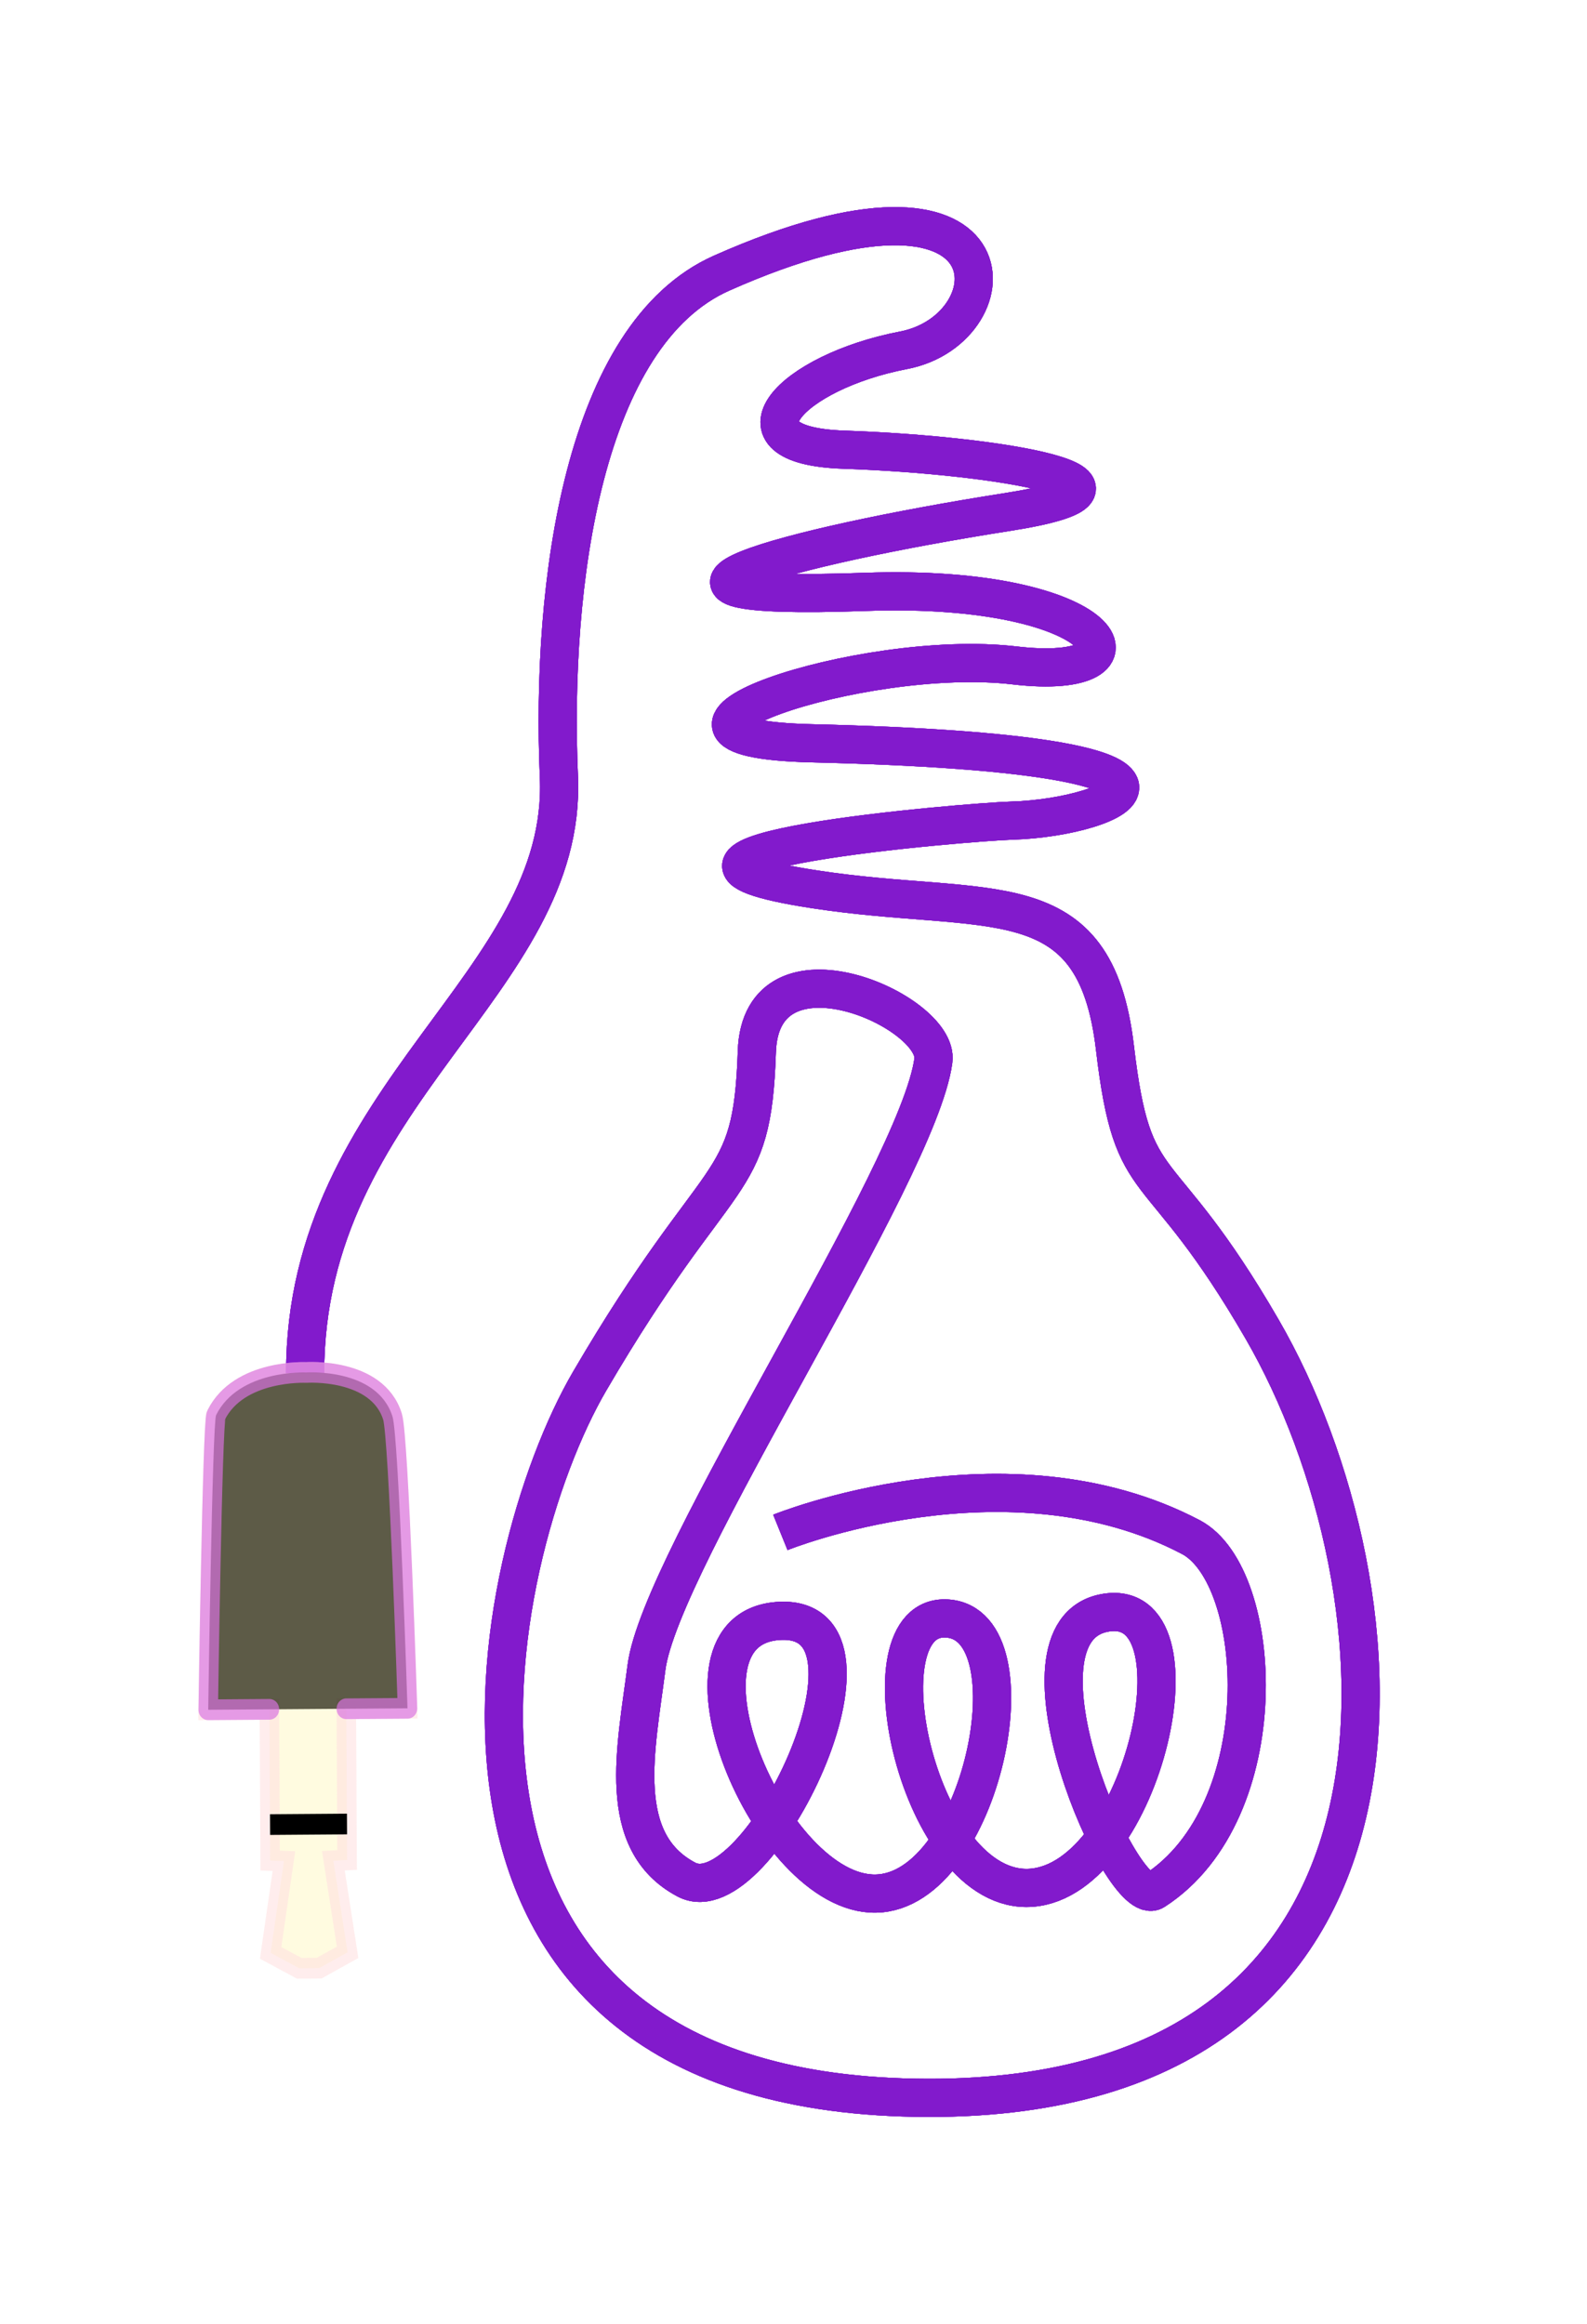<?xml version="1.0" encoding="UTF-8" standalone="no"?>
<!-- Created with Inkscape (http://www.inkscape.org/) -->

<svg
   width="78.985mm"
   height="115.668mm"
   viewBox="0 0 78.985 115.668"
   version="1.1"
   id="svg1"
   inkscape:version="1.3.2 (1:1.3.2+202311252150+091e20ef0f)"
   sodipodi:docname="logo-clean.svg"
   xmlns:inkscape="http://www.inkscape.org/namespaces/inkscape"
   xmlns:sodipodi="http://sodipodi.sourceforge.net/DTD/sodipodi-0.dtd"
   xmlns:xlink="http://www.w3.org/1999/xlink"
   xmlns="http://www.w3.org/2000/svg"
   xmlns:svg="http://www.w3.org/2000/svg">
  <sodipodi:namedview
     id="namedview1"
     pagecolor="#505050"
     bordercolor="#eeeeee"
     borderopacity="1"
     inkscape:showpageshadow="0"
     inkscape:pageopacity="0"
     inkscape:pagecheckerboard="0"
     inkscape:deskcolor="#d1d1d1"
     inkscape:document-units="mm"
     inkscape:zoom="2.1736813"
     inkscape:cx="174.12857"
     inkscape:cy="257.16742"
     inkscape:window-width="3440"
     inkscape:window-height="1403"
     inkscape:window-x="806"
     inkscape:window-y="0"
     inkscape:window-maximized="1"
     inkscape:current-layer="layer1" />
  <defs
     id="defs1">
    <filter
       style="color-interpolation-filters:sRGB"
       inkscape:label="Drop Shadow"
       id="filter85"
       x="-0.064"
       y="-0.036"
       width="1.127"
       height="1.072">
      <feFlood
         result="flood"
         in="SourceGraphic"
         flood-opacity="0.714"
         flood-color="rgb(255,255,255)"
         id="feFlood84" />
      <feGaussianBlur
         result="blur"
         in="SourceGraphic"
         stdDeviation="0.997"
         id="feGaussianBlur84" />
      <feOffset
         result="offset"
         in="blur"
         dx="0"
         dy="0"
         id="feOffset84" />
      <feComposite
         result="comp1"
         operator="out"
         in="flood"
         in2="offset"
         id="feComposite84" />
      <feComposite
         result="comp2"
         operator="atop"
         in="comp1"
         in2="SourceGraphic"
         id="feComposite85" />
    </filter>
    <filter
       style="color-interpolation-filters:sRGB"
       inkscape:label="Drop Shadow"
       id="filter23"
       x="-0.363"
       y="-1.025"
       width="1.726"
       height="3.05">
      <feFlood
         result="flood"
         in="SourceGraphic"
         flood-opacity="0.498"
         flood-color="rgb(248,248,248)"
         id="feFlood22" />
      <feGaussianBlur
         result="blur"
         in="SourceGraphic"
         stdDeviation="2.455"
         id="feGaussianBlur22" />
      <feOffset
         result="offset"
         in="blur"
         dx="0"
         dy="0"
         id="feOffset22" />
      <feComposite
         result="comp1"
         operator="in"
         in="flood"
         in2="offset"
         id="feComposite22" />
      <feComposite
         result="fbSourceGraphic"
         operator="over"
         in="SourceGraphic"
         in2="comp1"
         id="feComposite23" />
      <feColorMatrix
         result="fbSourceGraphicAlpha"
         in="fbSourceGraphic"
         values="0 0 0 -1 0 0 0 0 -1 0 0 0 0 -1 0 0 0 0 1 0"
         id="feColorMatrix23" />
      <feFlood
         id="feFlood23"
         result="flood"
         in="fbSourceGraphic"
         flood-opacity="0.498"
         flood-color="rgb(248,248,248)" />
      <feGaussianBlur
         id="feGaussianBlur23"
         result="blur"
         in="fbSourceGraphic"
         stdDeviation="2.455" />
      <feOffset
         id="feOffset23"
         result="offset"
         in="blur"
         dx="0"
         dy="0" />
      <feComposite
         id="feComposite24"
         result="comp1"
         operator="in"
         in="flood"
         in2="offset" />
      <feComposite
         id="feComposite25"
         result="fbSourceGraphic"
         operator="over"
         in="fbSourceGraphic"
         in2="comp1" />
      <feColorMatrix
         result="fbSourceGraphicAlpha"
         in="fbSourceGraphic"
         values="0 0 0 -1 0 0 0 0 -1 0 0 0 0 -1 0 0 0 0 1 0"
         id="feColorMatrix25" />
      <feFlood
         id="feFlood25"
         result="flood"
         in="fbSourceGraphic"
         flood-opacity="0.498"
         flood-color="rgb(248,248,248)" />
      <feGaussianBlur
         id="feGaussianBlur25"
         result="blur"
         in="fbSourceGraphic"
         stdDeviation="2.455" />
      <feOffset
         id="feOffset25"
         result="offset"
         in="blur"
         dx="0"
         dy="0" />
      <feComposite
         id="feComposite26"
         result="comp1"
         operator="in"
         in="flood"
         in2="offset" />
      <feComposite
         id="feComposite27"
         result="comp2"
         operator="over"
         in="fbSourceGraphic"
         in2="comp1" />
    </filter>
    <filter
       style="color-interpolation-filters:sRGB"
       inkscape:label="Drop Shadow"
       id="filter23-5"
       x="-0.363"
       y="-1.025"
       width="1.726"
       height="3.05">
      <feFlood
         result="flood"
         in="SourceGraphic"
         flood-opacity="0.498"
         flood-color="rgb(248,248,248)"
         id="feFlood22-6" />
      <feGaussianBlur
         result="blur"
         in="SourceGraphic"
         stdDeviation="2.455"
         id="feGaussianBlur22-2" />
      <feOffset
         result="offset"
         in="blur"
         dx="0"
         dy="0"
         id="feOffset22-9" />
      <feComposite
         result="comp1"
         operator="in"
         in="flood"
         in2="offset"
         id="feComposite22-1" />
      <feComposite
         result="fbSourceGraphic"
         operator="over"
         in="SourceGraphic"
         in2="comp1"
         id="feComposite23-2" />
      <feColorMatrix
         result="fbSourceGraphicAlpha"
         in="fbSourceGraphic"
         values="0 0 0 -1 0 0 0 0 -1 0 0 0 0 -1 0 0 0 0 1 0"
         id="feColorMatrix23-7" />
      <feFlood
         id="feFlood23-0"
         result="flood"
         in="fbSourceGraphic"
         flood-opacity="0.498"
         flood-color="rgb(248,248,248)" />
      <feGaussianBlur
         id="feGaussianBlur23-9"
         result="blur"
         in="fbSourceGraphic"
         stdDeviation="2.455" />
      <feOffset
         id="feOffset23-3"
         result="offset"
         in="blur"
         dx="0"
         dy="0" />
      <feComposite
         id="feComposite24-6"
         result="comp1"
         operator="in"
         in="flood"
         in2="offset" />
      <feComposite
         id="feComposite25-0"
         result="fbSourceGraphic"
         operator="over"
         in="fbSourceGraphic"
         in2="comp1" />
      <feColorMatrix
         result="fbSourceGraphicAlpha"
         in="fbSourceGraphic"
         values="0 0 0 -1 0 0 0 0 -1 0 0 0 0 -1 0 0 0 0 1 0"
         id="feColorMatrix25-6" />
      <feFlood
         id="feFlood25-2"
         result="flood"
         in="fbSourceGraphic"
         flood-opacity="0.498"
         flood-color="rgb(248,248,248)" />
      <feGaussianBlur
         id="feGaussianBlur25-6"
         result="blur"
         in="fbSourceGraphic"
         stdDeviation="2.455" />
      <feOffset
         id="feOffset25-1"
         result="offset"
         in="blur"
         dx="0"
         dy="0" />
      <feComposite
         id="feComposite26-8"
         result="comp1"
         operator="in"
         in="flood"
         in2="offset" />
      <feComposite
         id="feComposite27-7"
         result="comp2"
         operator="over"
         in="fbSourceGraphic"
         in2="comp1" />
    </filter>
    <filter
       style="color-interpolation-filters:sRGB"
       inkscape:label="Drop Shadow"
       id="filter85-9"
       x="-0.064"
       y="-0.036"
       width="1.127"
       height="1.072">
      <feFlood
         result="flood"
         in="SourceGraphic"
         flood-opacity="0.714"
         flood-color="rgb(255,255,255)"
         id="feFlood84-2" />
      <feGaussianBlur
         result="blur"
         in="SourceGraphic"
         stdDeviation="0.997"
         id="feGaussianBlur84-0" />
      <feOffset
         result="offset"
         in="blur"
         dx="0"
         dy="0"
         id="feOffset84-2" />
      <feComposite
         result="comp1"
         operator="out"
         in="flood"
         in2="offset"
         id="feComposite84-3" />
      <feComposite
         result="comp2"
         operator="atop"
         in="comp1"
         in2="SourceGraphic"
         id="feComposite85-7" />
    </filter>
    <filter
       style="color-interpolation-filters:sRGB"
       inkscape:label="Drop Shadow"
       id="filter2"
       x="-0.064"
       y="-0.038"
       width="1.127"
       height="1.076">
      <feFlood
         result="flood"
         in="SourceGraphic"
         flood-opacity="0.714"
         flood-color="rgb(255,255,255)"
         id="feFlood1" />
      <feGaussianBlur
         result="blur"
         in="SourceGraphic"
         stdDeviation="0.997"
         id="feGaussianBlur1" />
      <feOffset
         result="offset"
         in="blur"
         dx="0"
         dy="0"
         id="feOffset1" />
      <feComposite
         result="comp1"
         operator="out"
         in="flood"
         in2="offset"
         id="feComposite1" />
      <feComposite
         result="comp2"
         operator="atop"
         in="comp1"
         in2="SourceGraphic"
         id="feComposite2" />
    </filter>
    <filter
       inkscape:collect="always"
       style="color-interpolation-filters:sRGB"
       id="filter17"
       x="-0.101"
       y="-0.057"
       width="1.202"
       height="1.114">
      <feGaussianBlur
         inkscape:collect="always"
         stdDeviation="0.819"
         id="feGaussianBlur17" />
    </filter>
    <filter
       style="color-interpolation-filters:sRGB"
       inkscape:label="Drop Shadow"
       id="filter4"
       x="-0.064"
       y="-0.038"
       width="1.127"
       height="1.076">
      <feFlood
         result="flood"
         in="SourceGraphic"
         flood-opacity="0.714"
         flood-color="rgb(255,255,255)"
         id="feFlood2" />
      <feGaussianBlur
         result="blur"
         in="SourceGraphic"
         stdDeviation="0.997"
         id="feGaussianBlur2" />
      <feOffset
         result="offset"
         in="blur"
         dx="0"
         dy="0"
         id="feOffset2" />
      <feComposite
         result="comp1"
         operator="out"
         in="flood"
         in2="offset"
         id="feComposite3" />
      <feComposite
         result="comp2"
         operator="atop"
         in="comp1"
         in2="SourceGraphic"
         id="feComposite4" />
    </filter>
    <filter
       style="color-interpolation-filters:sRGB"
       inkscape:label="Drop Shadow"
       id="filter6"
       x="-0.064"
       y="-0.038"
       width="1.127"
       height="1.076">
      <feFlood
         result="flood"
         in="SourceGraphic"
         flood-opacity="0.714"
         flood-color="rgb(255,255,255)"
         id="feFlood5" />
      <feGaussianBlur
         result="blur"
         in="SourceGraphic"
         stdDeviation="0.997"
         id="feGaussianBlur5" />
      <feOffset
         result="offset"
         in="blur"
         dx="0"
         dy="0"
         id="feOffset5" />
      <feComposite
         result="comp1"
         operator="out"
         in="flood"
         in2="offset"
         id="feComposite5" />
      <feComposite
         result="comp2"
         operator="atop"
         in="comp1"
         in2="SourceGraphic"
         id="feComposite6" />
    </filter>
    <filter
       style="color-interpolation-filters:sRGB"
       inkscape:label="Drop Shadow"
       id="filter8"
       x="-0.064"
       y="-0.038"
       width="1.127"
       height="1.076">
      <feFlood
         result="flood"
         in="SourceGraphic"
         flood-opacity="0.714"
         flood-color="rgb(255,255,255)"
         id="feFlood7" />
      <feGaussianBlur
         result="blur"
         in="SourceGraphic"
         stdDeviation="0.997"
         id="feGaussianBlur7" />
      <feOffset
         result="offset"
         in="blur"
         dx="0"
         dy="0"
         id="feOffset7" />
      <feComposite
         result="comp1"
         operator="out"
         in="flood"
         in2="offset"
         id="feComposite7" />
      <feComposite
         result="comp2"
         operator="atop"
         in="comp1"
         in2="SourceGraphic"
         id="feComposite8" />
    </filter>
    <filter
       inkscape:collect="always"
       style="color-interpolation-filters:sRGB"
       id="filter15"
       x="-0.214"
       y="-0.121"
       width="1.429"
       height="1.242">
      <feGaussianBlur
         inkscape:collect="always"
         stdDeviation="3.297"
         id="feGaussianBlur15" />
    </filter>
    <filter
       style="color-interpolation-filters:sRGB"
       inkscape:label="Drop Shadow"
       id="filter10"
       x="-0.064"
       y="-0.038"
       width="1.127"
       height="1.076">
      <feFlood
         result="flood"
         in="SourceGraphic"
         flood-opacity="0.714"
         flood-color="rgb(255,255,255)"
         id="feFlood8" />
      <feGaussianBlur
         result="blur"
         in="SourceGraphic"
         stdDeviation="0.997"
         id="feGaussianBlur8" />
      <feOffset
         result="offset"
         in="blur"
         dx="0"
         dy="0"
         id="feOffset8" />
      <feComposite
         result="comp1"
         operator="out"
         in="flood"
         in2="offset"
         id="feComposite9" />
      <feComposite
         result="comp2"
         operator="atop"
         in="comp1"
         in2="SourceGraphic"
         id="feComposite10" />
    </filter>
  </defs>
  <g
     inkscape:label="Layer 1"
     inkscape:groupmode="layer"
     id="layer1"
     transform="translate(-62.45,-105.142)">
    <use
       x="0"
       y="0"
       xlink:href="#path1"
       id="use12"
       style="display:inline;filter:url(#filter15)" />
    <use
       x="0"
       y="0"
       xlink:href="#use17"
       id="use38"
       style="display:inline" />
    <use
       x="0"
       y="0"
       xlink:href="#path1"
       id="use17"
       style="display:inline;filter:url(#filter17)" />
    <path
       style="display:inline;fill:none;stroke:#821acc;stroke-width:1.9;stroke-linecap:butt;stroke-linejoin:miter;stroke-dasharray:none;stroke-opacity:1;filter:url(#filter85-9)"
       d="m 77.637,173.483 c -0.007,-13.912 13.074,-19.397 12.63,-29.669 -0.416,-9.627 1.223,-22.029 8.106,-25.082 14.873,-6.598 14.579,2.783 9.05,3.843 -5.616,1.077 -9.03,4.743 -2.978,4.948 7.762,0.263 16.647,1.77 8.127,3.105 -11.104,1.741 -20.83,4.46 -7.062,3.972 12.296,-0.436 14.709,4.515 7.437,3.66 -7.636,-0.898 -20.788,3.621 -10.092,3.876 22.322,0.532 15.203,3.695 9.964,3.848 -2.201,0.064 -21.302,1.653 -9.847,3.416 8.712,1.341 13.973,-0.592 14.97,7.898 0.904,7.689 2.099,4.967 7.328,14.005 7.43,12.842 9.641,38.71 -17.266,38.244 -26.907,-0.466 -21.354,-26.865 -16.199,-35.678 6.524,-11.153 8.082,-9.253 8.313,-16.382 0.193,-5.977 9.116,-2.016 8.786,0.44 -0.758,5.645 -13.59,24.81 -14.279,30.209 -0.514,4.027 -1.58,8.662 1.985,10.552 3.565,1.891 10.765,-13.161 4.663,-12.875 -6.101,0.286 -0.513,13.676 4.766,13.574 5.279,-0.102 8.007,-13.413 3.546,-13.692 -4.461,-0.279 -1.417,13.818 4.196,13.401 5.613,-0.417 8.768,-14.647 3.637,-13.677 -5.13,0.97 0.883,14.862 2.488,13.825 6.121,-3.953 5.493,-15.667 1.81,-17.602 -9.147,-4.805 -20.427,-0.232 -20.427,-0.232"
       id="path1"
       inkscape:label="path1"
       sodipodi:nodetypes="csssssssssssszsssszzzzzzssc" />
    <g
       id="g2"
       transform="matrix(-0.003,-0.58,0.547,-0.004,-2.982,282.732)"
       style="display:inline;stroke-width:1.775;stroke-dasharray:none;filter:url(#filter23-5)">
      <path
         style="opacity:0.59;fill:#fff9cb;fill-opacity:1;stroke:#ffe2e2;stroke-width:1.775;stroke-linecap:butt;stroke-linejoin:miter;stroke-dasharray:none;stroke-opacity:1"
         d="m 183.789,140.291 c -0.643,-0.343 -25.278,-0.857 -25.278,-0.857 l 7e-5,5.565 H 145.534 l -0.057,1.251 -7.866,-1.251 -1.337,2.587 v 1.826 L 137.611,152 145.477,150.749 145.534,152 h 12.978 l -7e-5,5.565 c 0,0 23.299,-0.663 25.033,-1.224 4.231,-1.37 3.847,-7.841 3.847,-7.841 0,0 0.321,-6.114 -3.602,-8.209 z"
         id="path3"
         sodipodi:nodetypes="sccccccccccccscs" />
      <path
         style="fill:none;stroke:#000000;stroke-width:1.775;stroke-linecap:butt;stroke-linejoin:miter;stroke-dasharray:none;stroke-opacity:1"
         d="m 148.622,145.007 v 7"
         id="path2"
         sodipodi:nodetypes="cc" />
      <path
         id="rect2"
         style="opacity:0.686;fill:#141200;fill-opacity:1;stroke:#d974e1;stroke-width:1.775;stroke-linecap:round;stroke-linejoin:round;stroke-dasharray:none;stroke-opacity:1"
         d="m 151.026,-159.44 5.565,-0.034 c 0,0 -0.805,-23.295 -1.377,-25.025 -1.396,-4.223 -7.865,-3.799 -7.865,-3.799 0,0 -6.116,-0.284 -8.187,3.652 -0.339,0.645 -0.701,25.283 -0.701,25.283 l 5.565,-0.034"
         sodipodi:nodetypes="ccscscc"
         transform="rotate(90.351)" />
    </g>
  </g>
</svg>
